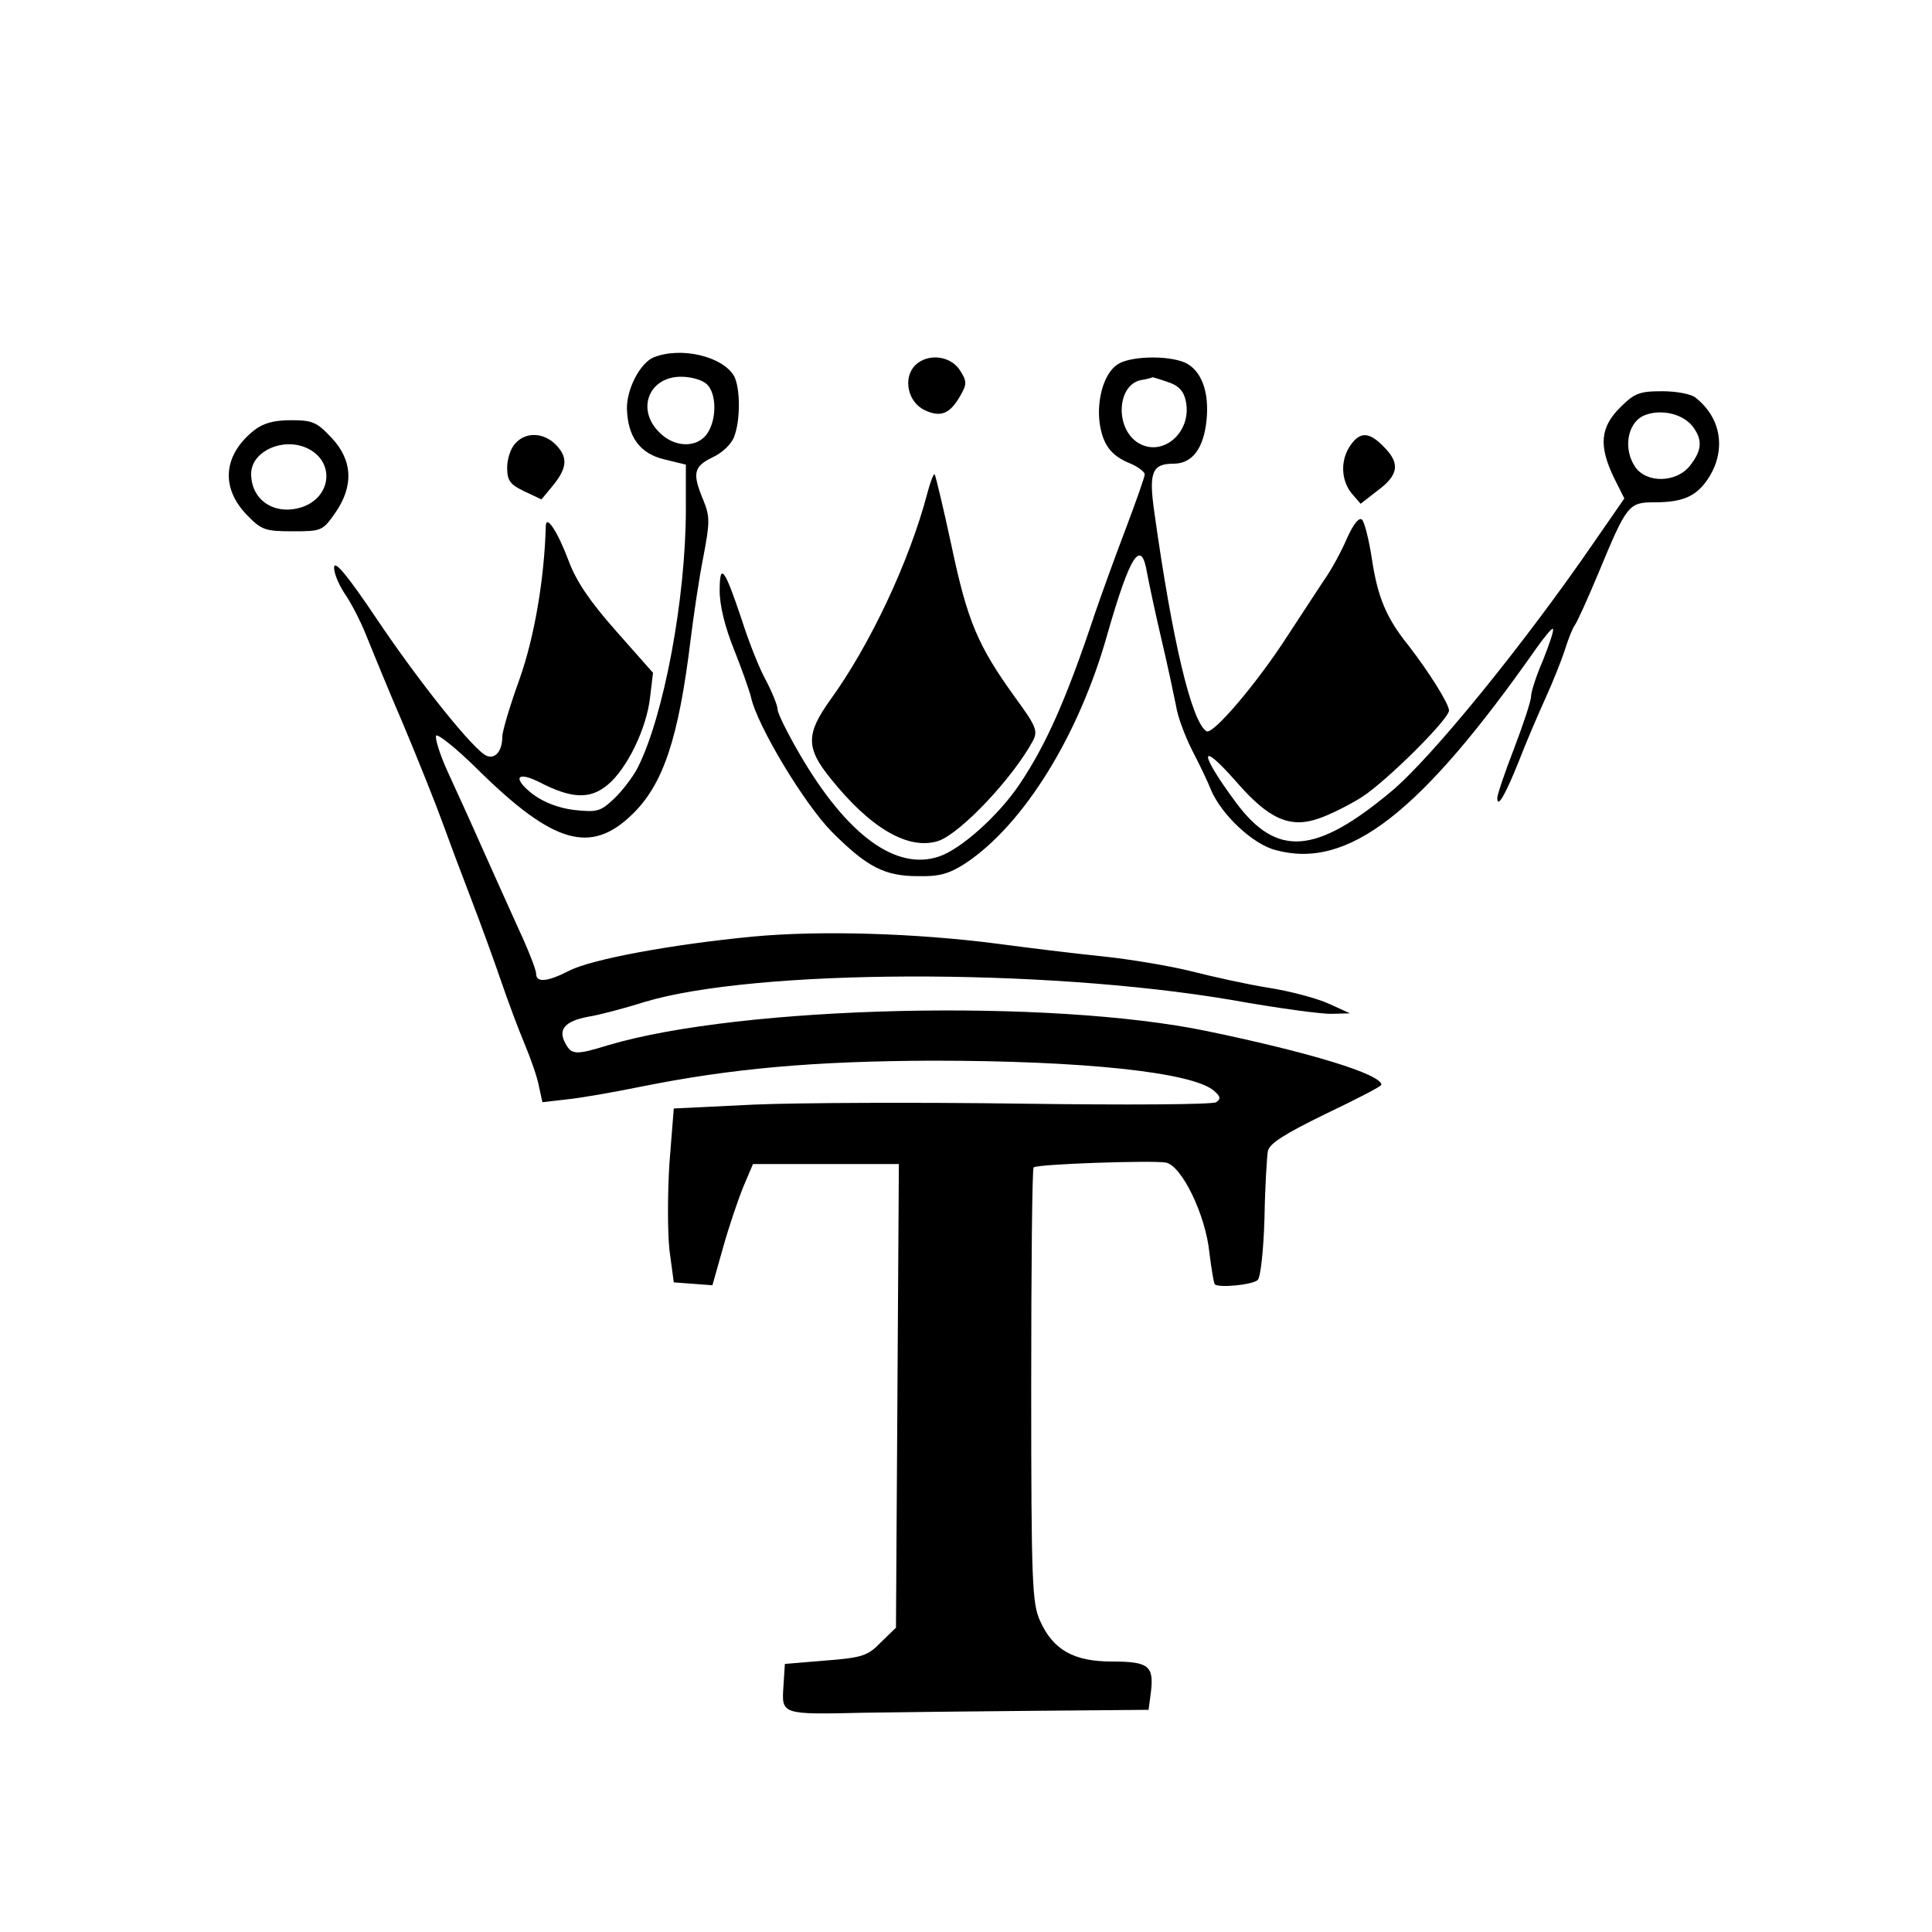 <?xml version="1.0" standalone="no"?>
<!DOCTYPE svg PUBLIC "-//W3C//DTD SVG 20010904//EN"
 "http://www.w3.org/TR/2001/REC-SVG-20010904/DTD/svg10.dtd">
<svg version="1.0" xmlns="http://www.w3.org/2000/svg"
 width="400pt" height="400pt" viewBox="0 0 400 400"
 preserveAspectRatio="xMidYMid meet">

<g transform="translate(0,400) scale(0.1,-0.1)"
fill="#000000" stroke="none">
<path d="M1353 3260 c-28 -12 -56 -66 -55 -107 2 -58 27 -92 77 -104 l45 -11
0 -92 c0 -186 -46 -430 -100 -536 -10 -19 -32 -48 -49 -64 -28 -26 -34 -28
-82 -23 -33 4 -63 16 -85 32 -44 34 -35 50 14 25 66 -34 104 -35 140 -5 40 33
81 117 88 182 l6 50 -76 86 c-54 61 -82 102 -98 144 -23 62 -48 100 -48 73 -3
-107 -23 -227 -54 -315 -20 -55 -36 -109 -36 -120 0 -29 -14 -47 -32 -40 -26
10 -139 151 -229 285 -57 85 -85 119 -87 107 -2 -10 8 -35 21 -55 14 -20 34
-59 45 -87 11 -27 45 -111 77 -185 31 -74 67 -164 80 -200 13 -36 40 -108 60
-160 20 -52 48 -129 62 -170 14 -41 36 -100 49 -131 13 -31 27 -71 30 -89 l7
-32 52 6 c29 3 97 15 151 26 189 38 358 53 604 54 314 0 538 -24 583 -62 14
-12 15 -17 5 -24 -7 -5 -188 -6 -403 -3 -214 3 -464 2 -555 -2 l-165 -8 -9
-113 c-4 -63 -4 -142 0 -180 l9 -67 40 -3 40 -3 22 78 c12 43 31 99 42 126
l20 47 151 0 151 0 -3 -480 -3 -480 -31 -30 c-27 -28 -38 -32 -115 -38 l-84
-7 -3 -47 c-4 -58 -4 -58 168 -54 69 1 229 3 356 4 l232 2 5 38 c6 53 -5 62
-81 62 -79 0 -122 24 -149 85 -16 36 -18 78 -18 486 0 246 2 449 5 452 7 7
245 15 274 10 33 -7 82 -108 90 -187 4 -33 9 -62 11 -65 9 -8 79 -1 89 9 6 6
12 62 14 128 1 64 5 127 7 139 4 16 34 35 120 77 63 30 115 57 115 60 0 22
-148 67 -360 111 -326 68 -965 53 -1241 -29 -68 -21 -76 -20 -89 5 -15 28 0
45 48 54 20 3 74 17 118 31 229 68 821 70 1212 4 95 -17 190 -30 210 -29 l37
1 -44 20 c-24 11 -80 26 -125 33 -44 7 -116 23 -159 34 -44 11 -127 25 -185
31 -59 6 -156 18 -216 26 -169 22 -367 28 -506 15 -168 -16 -336 -47 -382 -71
-45 -23 -68 -25 -68 -6 0 8 -16 49 -36 92 -20 44 -54 120 -76 169 -22 50 -54
120 -71 157 -17 37 -27 71 -24 75 4 4 45 -29 90 -74 153 -150 230 -172 315
-90 65 62 97 158 122 364 6 48 17 124 26 169 14 74 14 84 0 119 -23 55 -20 69
19 88 20 9 40 28 45 43 13 33 13 100 0 125 -23 41 -110 62 -167 39z m111 -56
c20 -20 20 -73 0 -102 -21 -30 -68 -29 -99 3 -48 47 -22 115 45 115 22 0 45
-7 54 -16z"/>
<path d="M1895 3244 c-26 -26 -16 -76 19 -93 34 -16 53 -8 75 31 13 23 13 29
-2 52 -20 30 -66 35 -92 10z"/>
<path d="M2313 3245 c-28 -19 -43 -74 -36 -123 7 -44 24 -66 64 -82 16 -7 29
-17 29 -22 0 -6 -18 -56 -39 -112 -21 -55 -50 -135 -64 -176 -59 -177 -101
-272 -157 -355 -44 -65 -121 -133 -165 -148 -89 -31 -191 43 -289 211 -25 43
-46 85 -46 93 0 8 -11 35 -24 60 -14 25 -36 81 -50 125 -36 108 -46 121 -46
61 0 -31 11 -75 29 -120 16 -40 32 -85 36 -101 13 -59 110 -220 167 -278 73
-73 109 -92 179 -92 44 -1 64 5 97 26 121 80 236 265 295 476 47 164 70 199
82 125 4 -21 17 -83 30 -138 13 -55 26 -117 30 -137 3 -21 18 -61 33 -91 15
-29 33 -66 39 -82 22 -52 87 -113 134 -125 150 -41 300 76 540 418 17 24 32
42 34 40 3 -2 -7 -31 -20 -64 -14 -32 -25 -66 -25 -75 0 -10 -16 -58 -35 -108
-19 -49 -35 -96 -35 -103 0 -23 17 7 45 77 15 39 40 97 55 130 15 33 33 78 40
100 7 22 16 45 20 50 5 6 27 55 50 110 58 140 62 145 115 145 61 0 89 13 114
53 35 57 24 123 -29 164 -8 7 -39 13 -68 13 -48 0 -58 -4 -88 -34 -41 -41 -44
-79 -13 -144 l22 -44 -63 -91 c-145 -211 -337 -447 -420 -516 -156 -130 -236
-136 -320 -24 -78 105 -79 134 0 44 67 -77 111 -97 172 -75 23 8 63 28 88 44
51 33 180 161 180 179 0 14 -43 82 -85 136 -45 56 -63 99 -75 180 -6 39 -15
74 -20 79 -6 6 -18 -9 -31 -38 -11 -26 -33 -67 -49 -89 -15 -23 -49 -75 -76
-116 -62 -96 -153 -203 -166 -195 -31 19 -71 188 -108 453 -12 83 -5 101 40
101 38 0 62 31 68 90 6 60 -11 103 -44 119 -36 16 -116 14 -141 -4z m105 -36
c22 -7 33 -19 37 -39 14 -65 -49 -119 -100 -86 -47 31 -42 119 7 129 13 2 23
5 24 6 1 0 15 -4 32 -10z m1085 -90 c22 -28 22 -50 -4 -83 -28 -36 -91 -37
-114 -2 -24 36 -16 87 15 104 32 16 80 8 103 -19z"/>
<path d="M526 3109 c-64 -51 -70 -119 -14 -176 29 -30 37 -33 94 -33 60 0 62
1 88 38 39 56 36 110 -8 156 -30 32 -39 36 -83 36 -36 0 -58 -6 -77 -21z m114
-39 c54 -29 45 -100 -15 -120 -56 -18 -105 14 -105 69 0 48 70 78 120 51z"/>
<path d="M1067 3082 c-10 -10 -17 -33 -17 -50 0 -27 6 -35 35 -49 l36 -17 24
29 c30 37 31 59 5 85 -25 25 -62 26 -83 2z"/>
<path d="M2796 3078 c-21 -30 -20 -71 2 -99 l19 -22 36 28 c43 32 46 56 12 90
-30 31 -49 32 -69 3z"/>
<path d="M1920 2979 c-37 -141 -119 -315 -201 -428 -50 -70 -51 -99 0 -162 83
-104 162 -150 224 -130 46 16 154 130 196 208 10 20 6 30 -38 90 -77 107 -98
157 -131 313 -17 79 -33 146 -35 148 -2 2 -9 -16 -15 -39z"/>
</g>
</svg>
